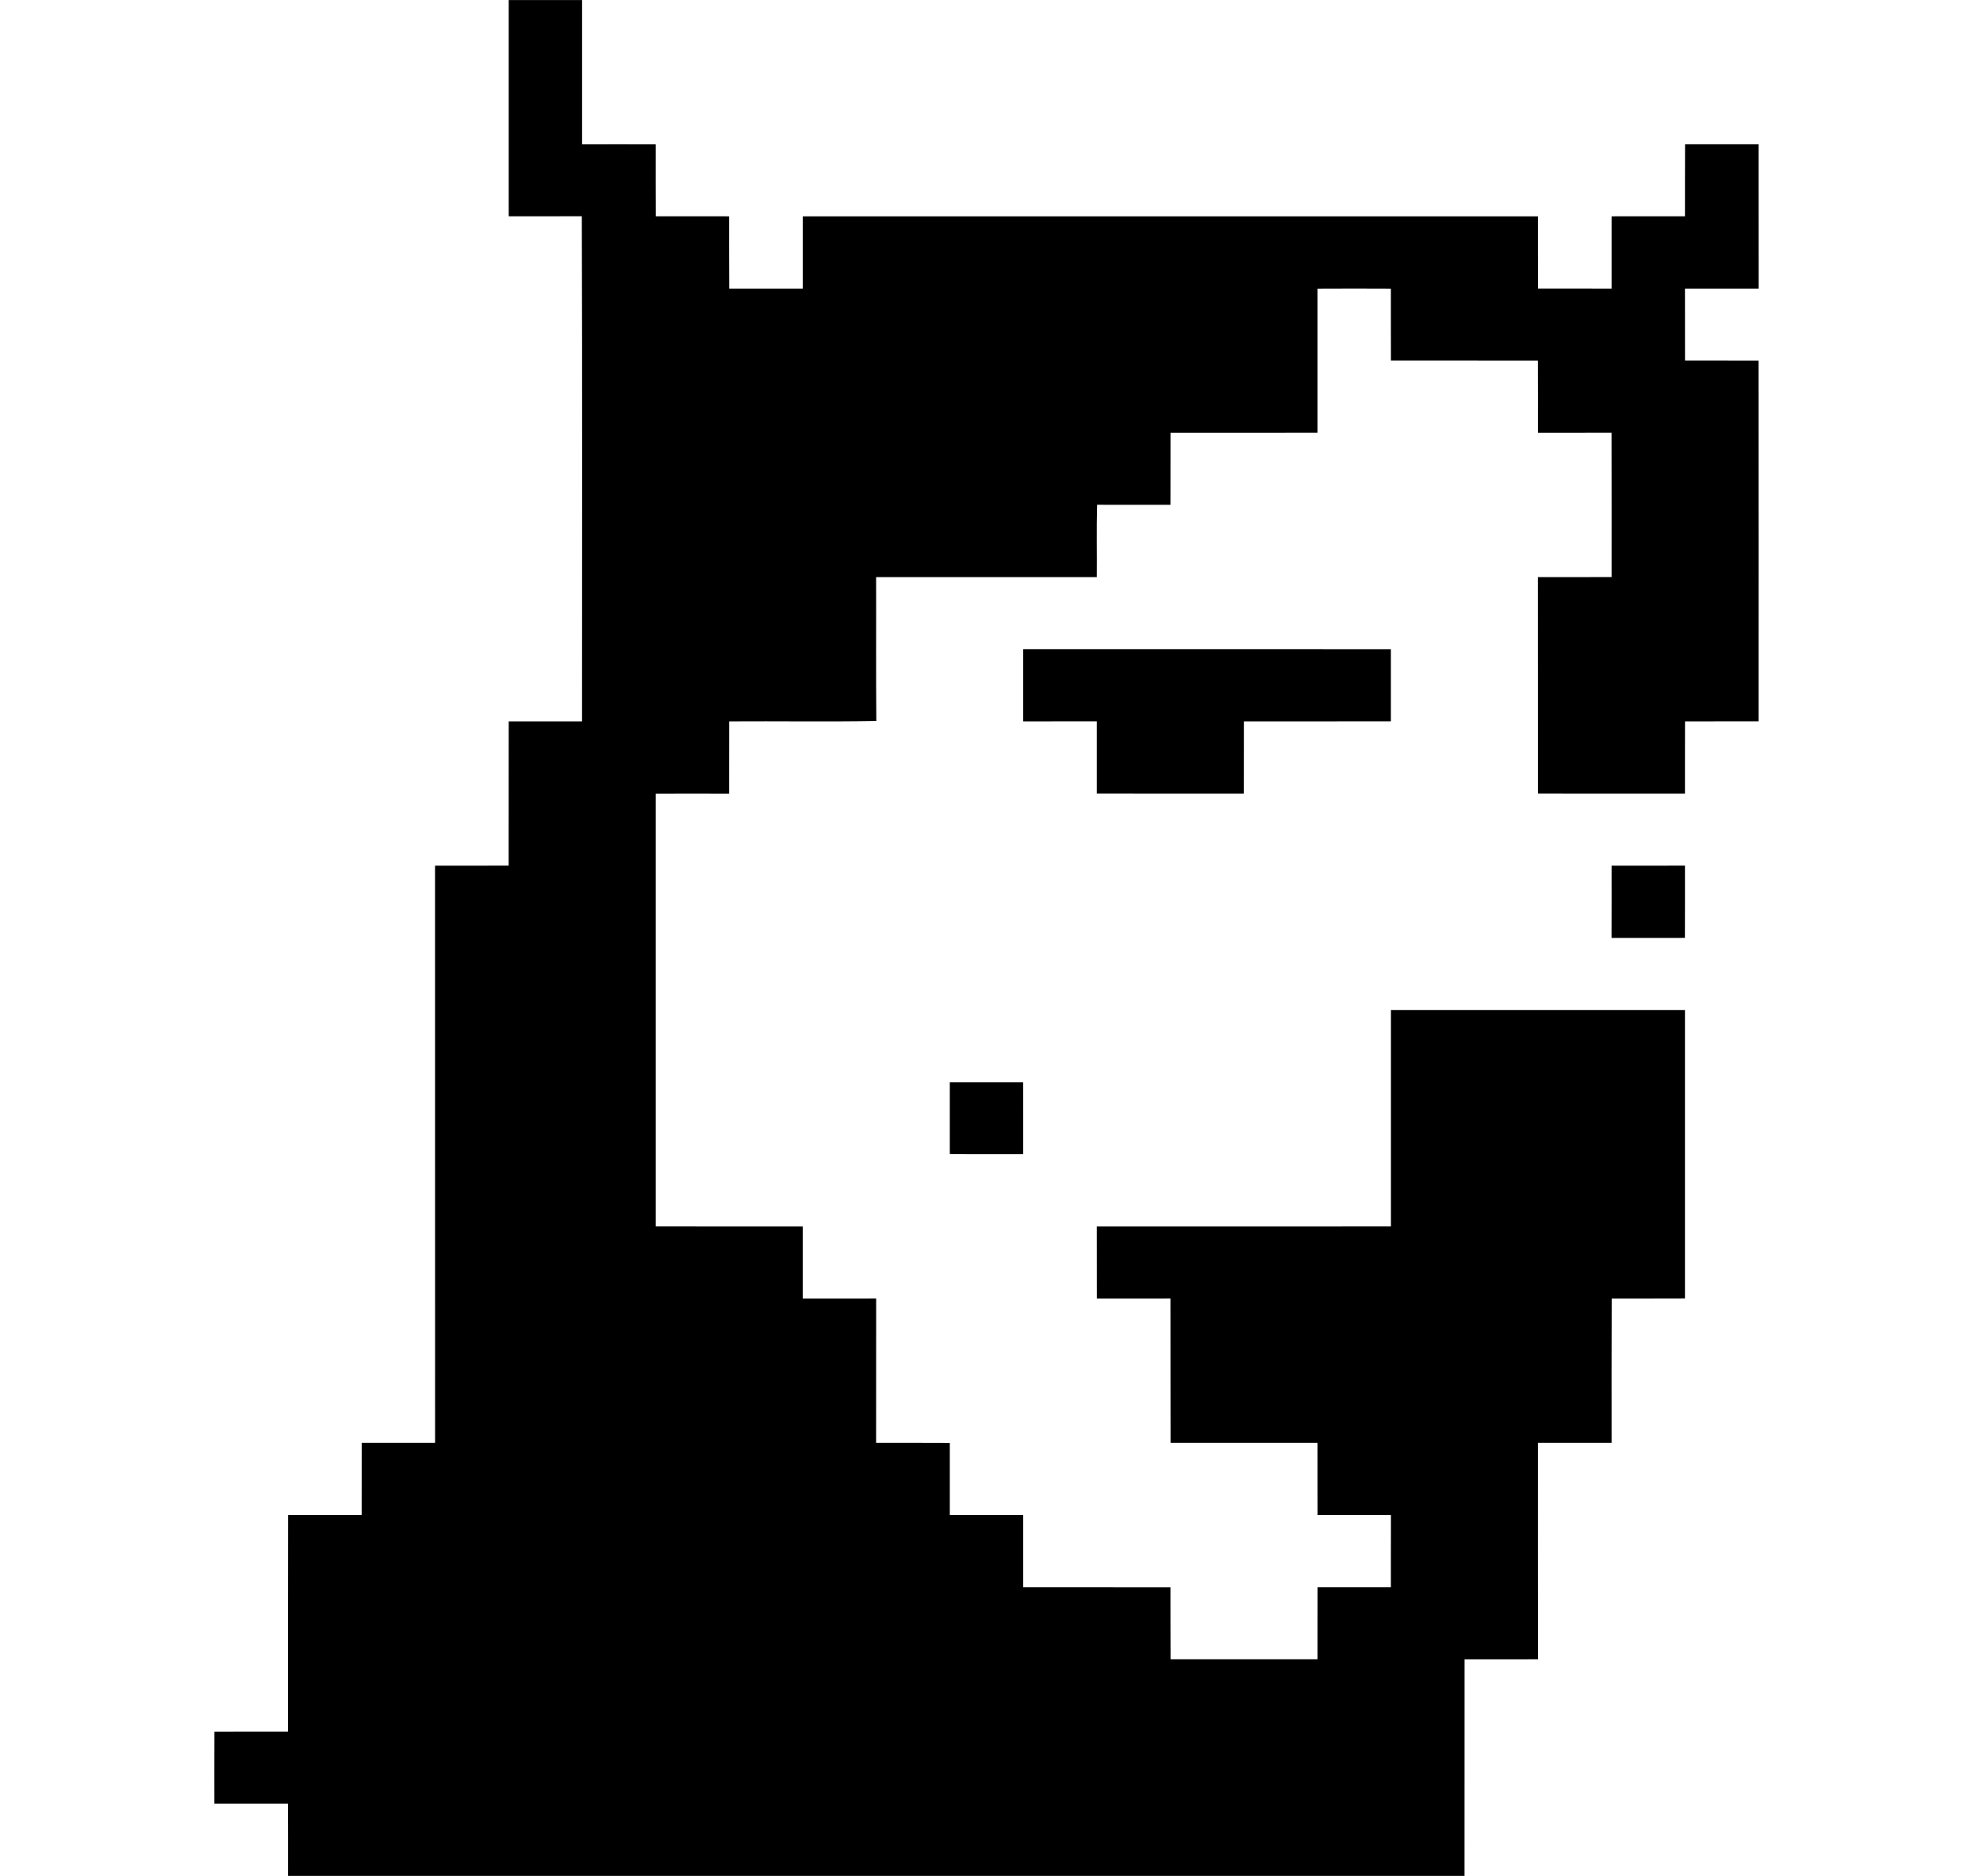 <svg width="37" height="35" viewBox="0 0 37 35" fill="none" xmlns="http://www.w3.org/2000/svg">
<path d="M9.492 0.001C9.948 -0 10.405 -0 10.861 0.001C10.861 0.898 10.86 1.795 10.861 2.693C11.319 2.692 11.777 2.691 12.235 2.693C12.235 3.14 12.234 3.588 12.236 4.035C12.692 4.036 13.148 4.035 13.604 4.036C13.605 4.485 13.602 4.934 13.606 5.384C14.063 5.384 14.521 5.384 14.979 5.384C14.978 4.934 14.979 4.485 14.979 4.036C19.551 4.035 24.123 4.035 28.696 4.036C28.697 4.485 28.695 4.934 28.697 5.383C29.154 5.384 29.613 5.384 30.07 5.384C30.07 4.934 30.07 4.485 30.07 4.036C30.526 4.035 30.983 4.036 31.439 4.035C31.441 3.588 31.437 3.14 31.441 2.692C31.898 2.692 32.355 2.692 32.813 2.692C32.815 3.589 32.812 4.487 32.814 5.384C32.356 5.384 31.898 5.383 31.439 5.384C31.439 5.832 31.439 6.28 31.44 6.727C31.897 6.728 32.355 6.727 32.812 6.728C32.815 8.972 32.813 11.215 32.813 13.459C32.355 13.46 31.898 13.459 31.44 13.46C31.438 13.909 31.44 14.359 31.439 14.808C30.525 14.807 29.61 14.81 28.696 14.807C28.695 13.46 28.697 12.114 28.695 10.768C29.154 10.767 29.612 10.769 30.07 10.766C30.07 9.87 30.071 8.972 30.069 8.075C29.611 8.076 29.154 8.075 28.696 8.076C28.695 7.626 28.698 7.177 28.695 6.728C27.781 6.727 26.867 6.728 25.953 6.727C25.951 6.28 25.953 5.832 25.952 5.385C25.496 5.383 25.039 5.382 24.583 5.385C24.583 6.282 24.583 7.179 24.583 8.075C23.668 8.077 22.754 8.075 21.84 8.076C21.839 8.524 21.84 8.971 21.839 9.419C21.383 9.418 20.927 9.421 20.471 9.418C20.458 9.867 20.469 10.318 20.465 10.768C19.093 10.768 17.72 10.768 16.347 10.768C16.35 11.663 16.343 12.558 16.351 13.453C15.436 13.469 14.52 13.454 13.605 13.46C13.604 13.909 13.605 14.359 13.604 14.809C13.148 14.808 12.691 14.807 12.235 14.809C12.235 17.5 12.235 20.192 12.235 22.883C13.149 22.884 14.064 22.883 14.978 22.884C14.979 23.332 14.978 23.78 14.978 24.228C15.435 24.227 15.892 24.228 16.348 24.227C16.347 25.124 16.348 26.022 16.347 26.919C16.805 26.921 17.264 26.917 17.722 26.921C17.722 27.37 17.721 27.818 17.722 28.267C18.179 28.268 18.635 28.268 19.091 28.268C19.093 28.717 19.09 29.167 19.092 29.616C20.008 29.617 20.923 29.615 21.839 29.617C21.841 30.064 21.837 30.512 21.841 30.959C22.755 30.96 23.669 30.96 24.583 30.959C24.585 30.511 24.582 30.063 24.584 29.616C25.04 29.616 25.496 29.617 25.952 29.616C25.953 29.166 25.951 28.717 25.953 28.267C25.496 28.268 25.04 28.267 24.584 28.268C24.582 27.818 24.584 27.369 24.583 26.919C23.669 26.919 22.755 26.92 21.841 26.919C21.838 26.022 21.841 25.124 21.839 24.227C21.382 24.227 20.924 24.227 20.466 24.228C20.465 23.78 20.466 23.332 20.465 22.884C22.294 22.883 24.124 22.885 25.953 22.883C25.952 21.537 25.952 20.19 25.953 18.844C27.782 18.843 29.61 18.843 31.439 18.844C31.439 20.638 31.44 22.432 31.439 24.226C30.983 24.229 30.527 24.226 30.072 24.228C30.068 25.125 30.07 26.022 30.07 26.919C29.612 26.919 29.154 26.919 28.696 26.919C28.696 28.266 28.695 29.612 28.697 30.959C28.24 30.96 27.784 30.959 27.327 30.96C27.326 32.306 27.327 33.653 27.326 35C20.009 35 12.691 35 5.374 35C5.374 34.55 5.375 34.1 5.373 33.651C4.916 33.651 4.458 33.651 4 33.651C4 33.203 3.999 32.755 4.001 32.308C4.458 32.307 4.916 32.309 5.373 32.307C5.375 30.961 5.371 29.614 5.375 28.268C5.833 28.267 6.29 28.268 6.748 28.267C6.749 27.818 6.748 27.368 6.749 26.919C7.205 26.919 7.661 26.92 8.118 26.919C8.117 23.33 8.118 19.741 8.117 16.152C8.575 16.15 9.033 16.153 9.491 16.151C9.493 15.254 9.49 14.357 9.492 13.46C9.948 13.459 10.404 13.46 10.86 13.46C10.86 10.318 10.866 7.176 10.856 4.034C10.401 4.037 9.947 4.035 9.492 4.035C9.491 2.69 9.492 1.345 9.492 0.001Z" fill="black"/>
<path d="M19.091 12.111C21.378 12.112 23.665 12.111 25.952 12.112C25.953 12.561 25.953 13.01 25.952 13.459C25.037 13.461 24.123 13.459 23.209 13.46C23.208 13.909 23.209 14.358 23.208 14.808C22.294 14.807 21.38 14.809 20.465 14.807C20.465 14.358 20.466 13.908 20.465 13.459C20.007 13.46 19.549 13.459 19.091 13.46C19.091 13.01 19.091 12.561 19.091 12.111Z" fill="black"/>
<path d="M30.07 16.152C30.526 16.151 30.983 16.152 31.439 16.151C31.439 16.601 31.44 17.05 31.438 17.499C30.982 17.5 30.526 17.5 30.069 17.5C30.071 17.05 30.07 16.601 30.07 16.152Z" fill="black"/>
<path d="M17.722 20.192C18.178 20.191 18.634 20.192 19.09 20.192C19.092 20.64 19.091 21.088 19.091 21.535C18.634 21.533 18.178 21.539 17.722 21.532C17.723 21.086 17.723 20.639 17.722 20.192Z" fill="black"/>
</svg>
